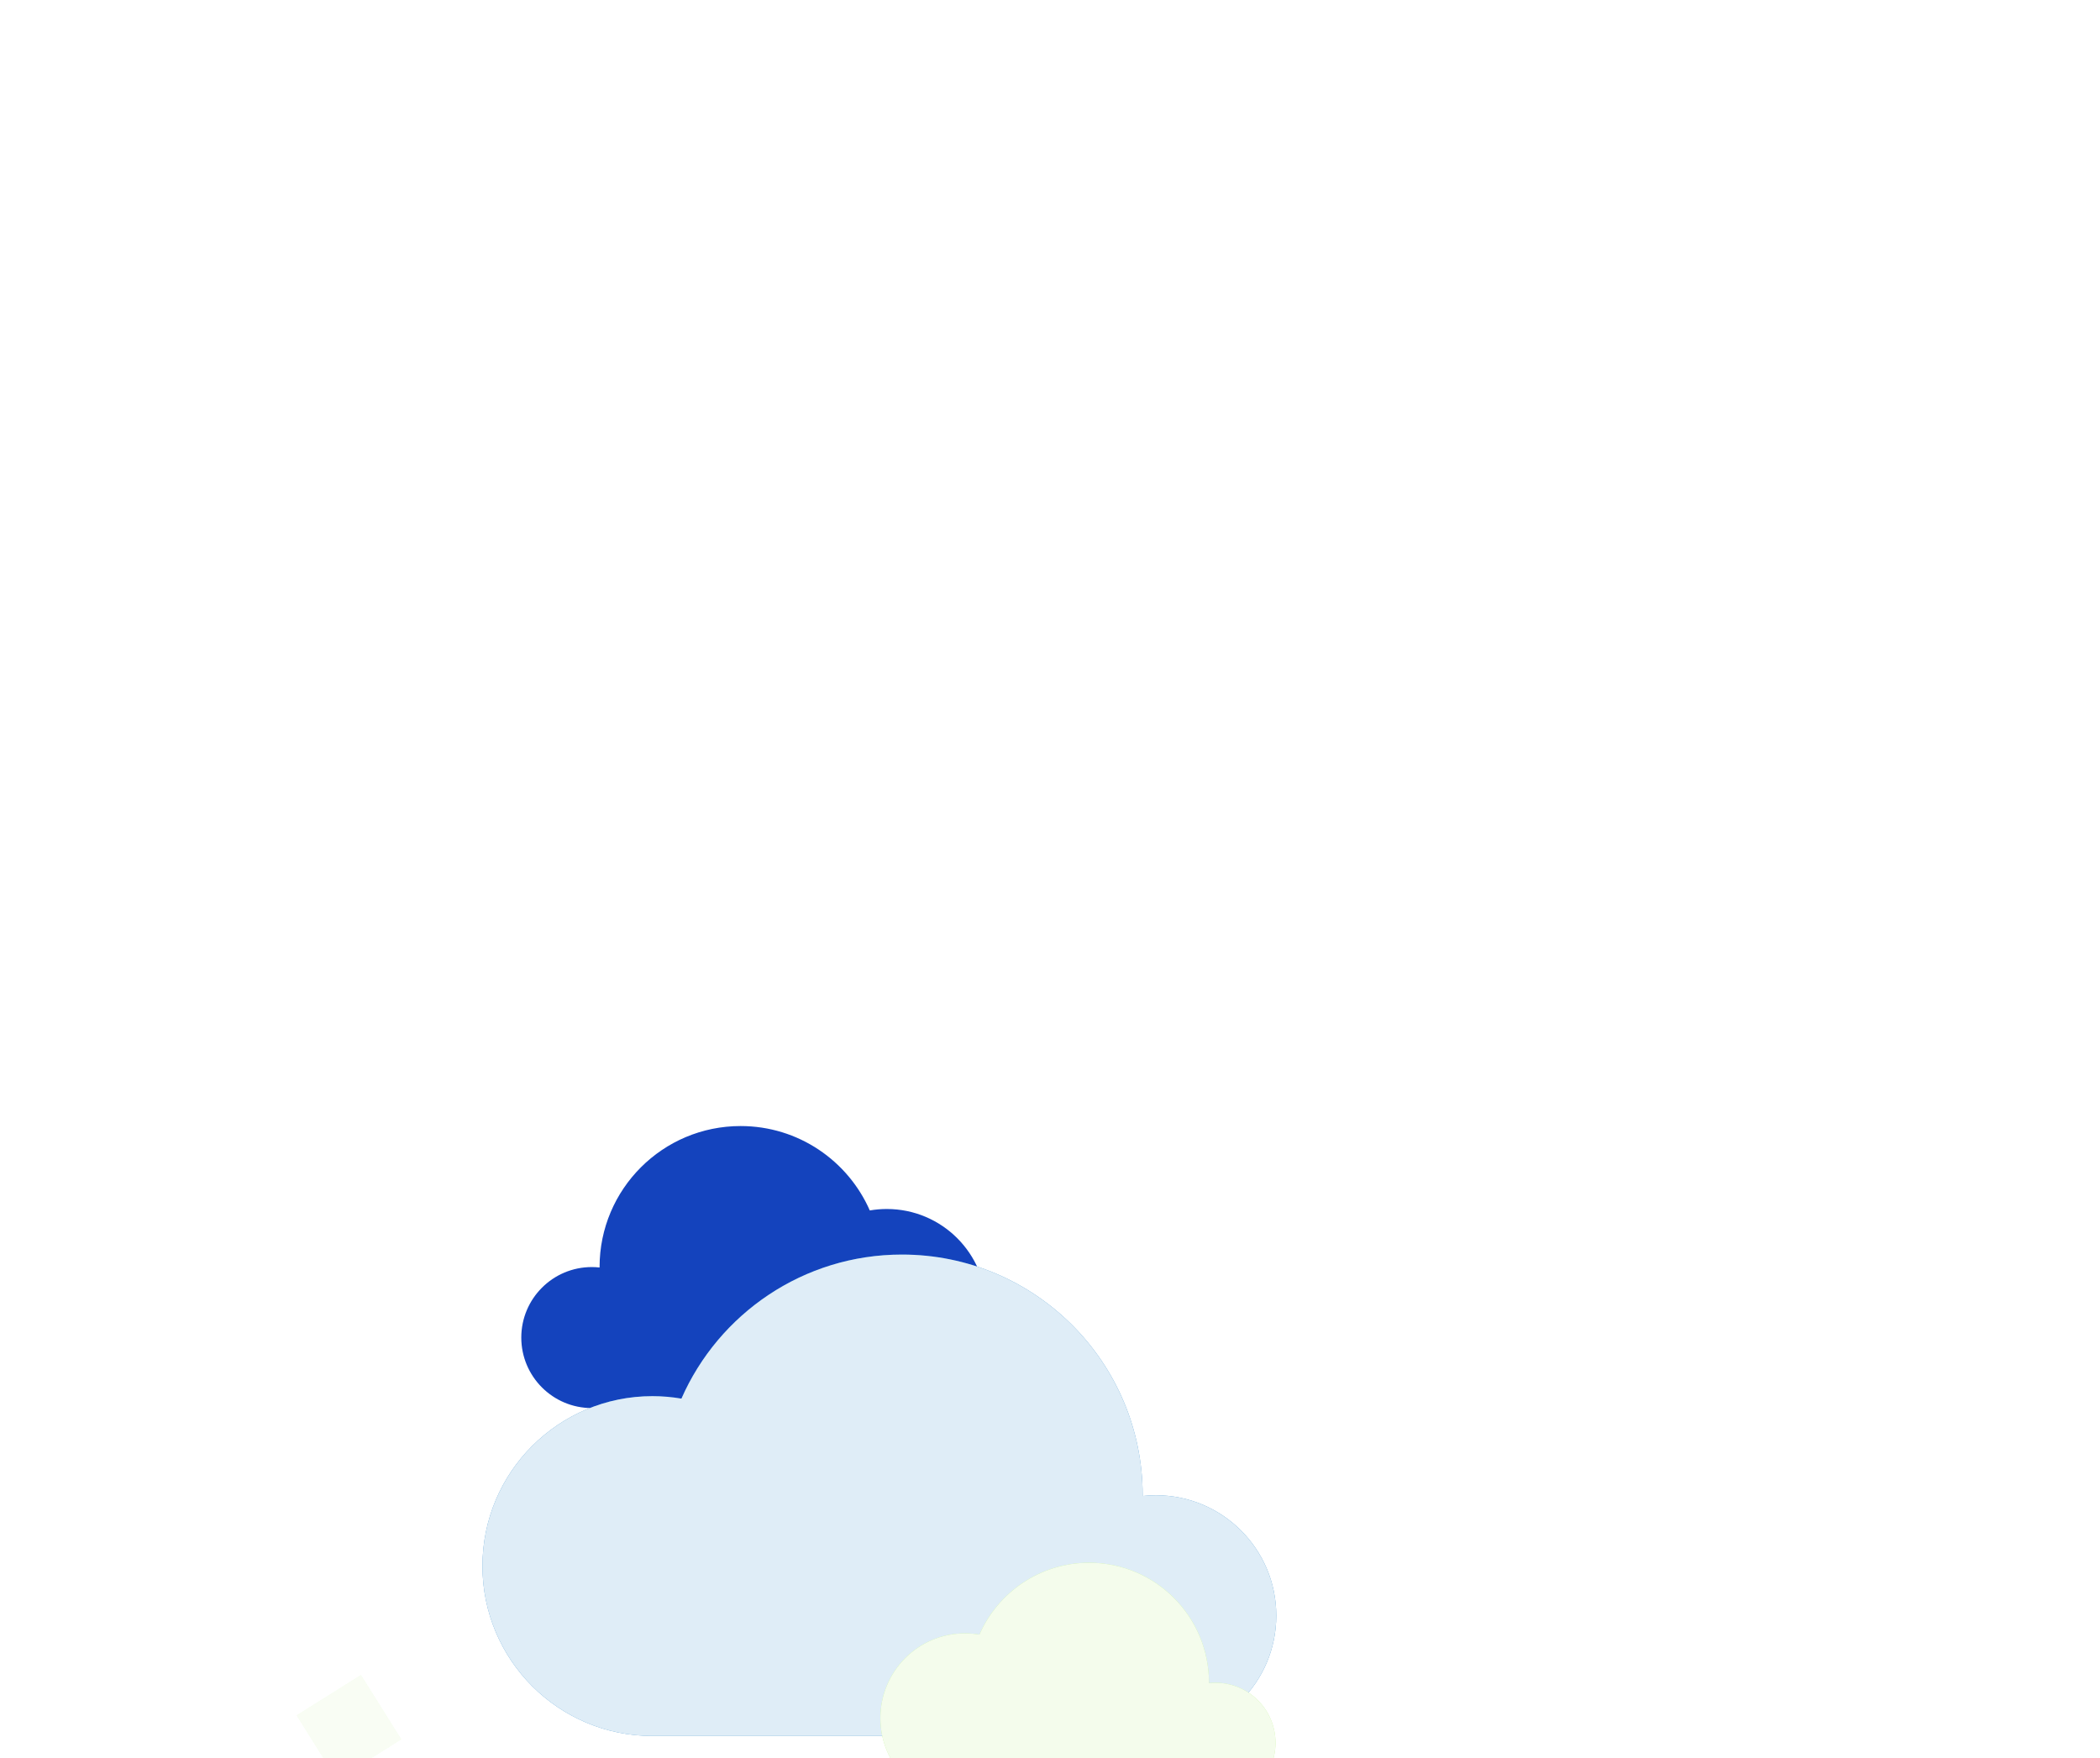 <svg width="258" height="216" viewBox="0 0 258 216" fill="none" xmlns="http://www.w3.org/2000/svg">
<g filter="url(#filter0_ddddd_303_886)">
<g clip-path="url(#clip0_303_886)">
<rect x="28" y="28" width="160" height="160" rx="16" fill="white"/>
<g opacity="0.6" clip-path="url(#clip1_303_886)">
<g opacity="0.559">
<path d="M40.395 180.262L48.286 175.313L43.338 167.423L35.447 172.371L40.395 180.262Z" fill="#B7EE81"/>
<path d="M40.395 180.262L48.286 175.313L43.338 167.423L35.447 172.371L40.395 180.262Z" fill="white" fill-opacity="0.65"/>
</g>
<path d="M53.276 183.272L61.167 178.324L56.219 170.433L48.328 175.381L53.276 183.272Z" fill="#B7EE81"/>
<path d="M53.276 183.272L61.167 178.324L56.219 170.433L48.328 175.381L53.276 183.272Z" fill="white" fill-opacity="0.65"/>
<path d="M29.536 198.158L37.427 193.21L32.479 185.319L24.588 190.267L29.536 198.158Z" fill="#B7EE81"/>
<path d="M29.536 198.158L37.427 193.21L32.479 185.319L24.588 190.267L29.536 198.158Z" fill="white" fill-opacity="0.65"/>
<path d="M59.254 157.442L67.145 152.493L62.197 144.603L54.306 149.551L59.254 157.442Z" fill="#B7EE81"/>
<path d="M59.254 157.442L67.145 152.493L62.197 144.603L54.306 149.551L59.254 157.442Z" fill="white" fill-opacity="0.65"/>
<g opacity="0.783">
<path d="M35.447 172.371L43.338 167.423L38.389 159.532L30.499 164.48L35.447 172.371Z" fill="#B7EE81"/>
<path d="M35.447 172.371L43.338 167.423L38.389 159.532L30.499 164.48L35.447 172.371Z" fill="white" fill-opacity="0.65"/>
</g>
<g opacity="0.461">
<path d="M43.337 167.422L51.228 162.474L46.28 154.583L38.389 159.531L43.337 167.422Z" fill="#B7EE81"/>
<path d="M43.337 167.422L51.228 162.474L46.28 154.583L38.389 159.531L43.337 167.422Z" fill="white" fill-opacity="0.65"/>
</g>
<g opacity="0.415">
<path d="M41.399 146.65L49.29 141.702L44.342 133.811L36.451 138.759L41.399 146.65Z" fill="#B7EE81"/>
<path d="M41.399 146.65L49.29 141.702L44.342 133.811L36.451 138.759L41.399 146.65Z" fill="white" fill-opacity="0.65"/>
</g>
<g opacity="0.415">
<path d="M30.498 164.48L38.389 159.532L33.441 151.641L25.55 156.589L30.498 164.48Z" fill="#B7EE81"/>
<path d="M30.498 164.48L38.389 159.532L33.441 151.641L25.55 156.589L30.498 164.48Z" fill="white" fill-opacity="0.65"/>
</g>
<g opacity="0.341">
<path d="M32.504 185.21L40.395 180.262L35.447 172.371L27.556 177.319L32.504 185.21Z" fill="#B7EE81"/>
<path d="M32.504 185.21L40.395 180.262L35.447 172.371L27.556 177.319L32.504 185.21Z" fill="white" fill-opacity="0.65"/>
</g>
<path d="M66.182 186.172L74.073 181.224L69.125 173.333L61.234 178.281L66.182 186.172Z" fill="#B7EE81"/>
<path d="M66.182 186.172L74.073 181.224L69.125 173.333L61.234 178.281L66.182 186.172Z" fill="white" fill-opacity="0.65"/>
</g>
<path fill-rule="evenodd" clip-rule="evenodd" d="M72.707 83.678C73.03 83.678 73.349 83.696 73.663 83.731C73.663 83.713 73.662 83.695 73.662 83.678C73.662 74.109 81.419 66.352 90.988 66.352C98.083 66.352 104.181 70.617 106.86 76.722C107.54 76.605 108.238 76.544 108.951 76.544C115.706 76.544 121.182 82.019 121.182 88.774C121.182 95.528 115.706 101.004 108.951 101.004H72.707C67.922 101.004 64.044 97.125 64.044 92.341C64.044 87.556 67.922 83.678 72.707 83.678Z" fill="#1443BD"/>
<path fill-rule="evenodd" clip-rule="evenodd" d="M142.014 111.716C141.463 111.716 140.918 111.747 140.382 111.806C140.382 111.776 140.383 111.746 140.383 111.716C140.383 95.383 127.143 82.143 110.81 82.143C98.7 82.143 88.291 89.423 83.718 99.844C82.558 99.644 81.366 99.539 80.149 99.539C68.62 99.539 59.273 108.885 59.273 120.414C59.273 131.944 68.62 141.29 80.149 141.29H142.014C150.181 141.29 156.801 134.67 156.801 126.503C156.801 118.336 150.181 111.716 142.014 111.716Z" fill="#2A84C6"/>
<path fill-rule="evenodd" clip-rule="evenodd" d="M142.014 111.716C141.463 111.716 140.918 111.747 140.382 111.806C140.382 111.776 140.383 111.746 140.383 111.716C140.383 95.383 127.143 82.143 110.81 82.143C98.7 82.143 88.291 89.423 83.718 99.844C82.558 99.644 81.366 99.539 80.149 99.539C68.62 99.539 59.273 108.885 59.273 120.414C59.273 131.944 68.62 141.29 80.149 141.29H142.014C150.181 141.29 156.801 134.67 156.801 126.503C156.801 118.336 150.181 111.716 142.014 111.716Z" fill="white" fill-opacity="0.85"/>
<path fill-rule="evenodd" clip-rule="evenodd" d="M149.344 134.757C149.069 134.757 148.798 134.773 148.531 134.802C148.531 134.787 148.532 134.772 148.532 134.757C148.532 126.612 141.942 120.009 133.813 120.009C127.785 120.009 122.605 123.64 120.329 128.837C119.751 128.737 119.158 128.685 118.552 128.685C112.814 128.685 108.162 133.345 108.162 139.095C108.162 144.844 112.814 149.505 118.552 149.505H149.344C153.408 149.505 156.703 146.204 156.703 142.131C156.703 138.059 153.408 134.757 149.344 134.757Z" fill="#B7EE81"/>
<path fill-rule="evenodd" clip-rule="evenodd" d="M149.344 134.757C149.069 134.757 148.798 134.773 148.531 134.802C148.531 134.787 148.532 134.772 148.532 134.757C148.532 126.612 141.942 120.009 133.813 120.009C127.785 120.009 122.605 123.64 120.329 128.837C119.751 128.737 119.158 128.685 118.552 128.685C112.814 128.685 108.162 133.345 108.162 139.095C108.162 144.844 112.814 149.505 118.552 149.505H149.344C153.408 149.505 156.703 146.204 156.703 142.131C156.703 138.059 153.408 134.757 149.344 134.757Z" fill="white" fill-opacity="0.85"/>
</g>
</g>
<defs>
<filter id="filter0_ddddd_303_886" x="-42" y="-2" width="300" height="300" filterUnits="userSpaceOnUse" color-interpolation-filters="sRGB">
<feFlood flood-opacity="0" result="BackgroundImageFix"/>
<feColorMatrix in="SourceAlpha" type="matrix" values="0 0 0 0 0 0 0 0 0 0 0 0 0 0 0 0 0 0 127 0" result="hardAlpha"/>
<feOffset dy="6"/>
<feGaussianBlur stdDeviation="4"/>
<feColorMatrix type="matrix" values="0 0 0 0 0.706 0 0 0 0 0.831 0 0 0 0 0.922 0 0 0 0.12 0"/>
<feBlend mode="normal" in2="BackgroundImageFix" result="effect1_dropShadow_303_886"/>
<feColorMatrix in="SourceAlpha" type="matrix" values="0 0 0 0 0 0 0 0 0 0 0 0 0 0 0 0 0 0 127 0" result="hardAlpha"/>
<feOffset dy="8"/>
<feGaussianBlur stdDeviation="12"/>
<feColorMatrix type="matrix" values="0 0 0 0 0.706 0 0 0 0 0.831 0 0 0 0 0.922 0 0 0 0.08 0"/>
<feBlend mode="normal" in2="effect1_dropShadow_303_886" result="effect2_dropShadow_303_886"/>
<feColorMatrix in="SourceAlpha" type="matrix" values="0 0 0 0 0 0 0 0 0 0 0 0 0 0 0 0 0 0 127 0" result="hardAlpha"/>
<feOffset dy="16"/>
<feGaussianBlur stdDeviation="18"/>
<feColorMatrix type="matrix" values="0 0 0 0 0.706 0 0 0 0 0.831 0 0 0 0 0.922 0 0 0 0.04 0"/>
<feBlend mode="normal" in2="effect2_dropShadow_303_886" result="effect3_dropShadow_303_886"/>
<feColorMatrix in="SourceAlpha" type="matrix" values="0 0 0 0 0 0 0 0 0 0 0 0 0 0 0 0 0 0 127 0" result="hardAlpha"/>
<feOffset dy="40"/>
<feGaussianBlur stdDeviation="35"/>
<feColorMatrix type="matrix" values="0 0 0 0 0.706 0 0 0 0 0.831 0 0 0 0 0.922 0 0 0 0.04 0"/>
<feBlend mode="normal" in2="effect3_dropShadow_303_886" result="effect4_dropShadow_303_886"/>
<feColorMatrix in="SourceAlpha" type="matrix" values="0 0 0 0 0 0 0 0 0 0 0 0 0 0 0 0 0 0 127 0" result="hardAlpha"/>
<feOffset dy="2"/>
<feGaussianBlur stdDeviation="2"/>
<feColorMatrix type="matrix" values="0 0 0 0 0.875 0 0 0 0 0.929 0 0 0 0 0.965 0 0 0 0.4 0"/>
<feBlend mode="normal" in2="effect4_dropShadow_303_886" result="effect5_dropShadow_303_886"/>
<feBlend mode="normal" in="SourceGraphic" in2="effect5_dropShadow_303_886" result="shape"/>
</filter>
<clipPath id="clip0_303_886">
<rect x="28" y="28" width="160" height="160" rx="16" fill="white"/>
</clipPath>
<clipPath id="clip1_303_886">
<rect width="81.517" height="81.517" fill="white" transform="translate(99.632 180.325) rotate(147.909)"/>
</clipPath>
</defs>
</svg>

